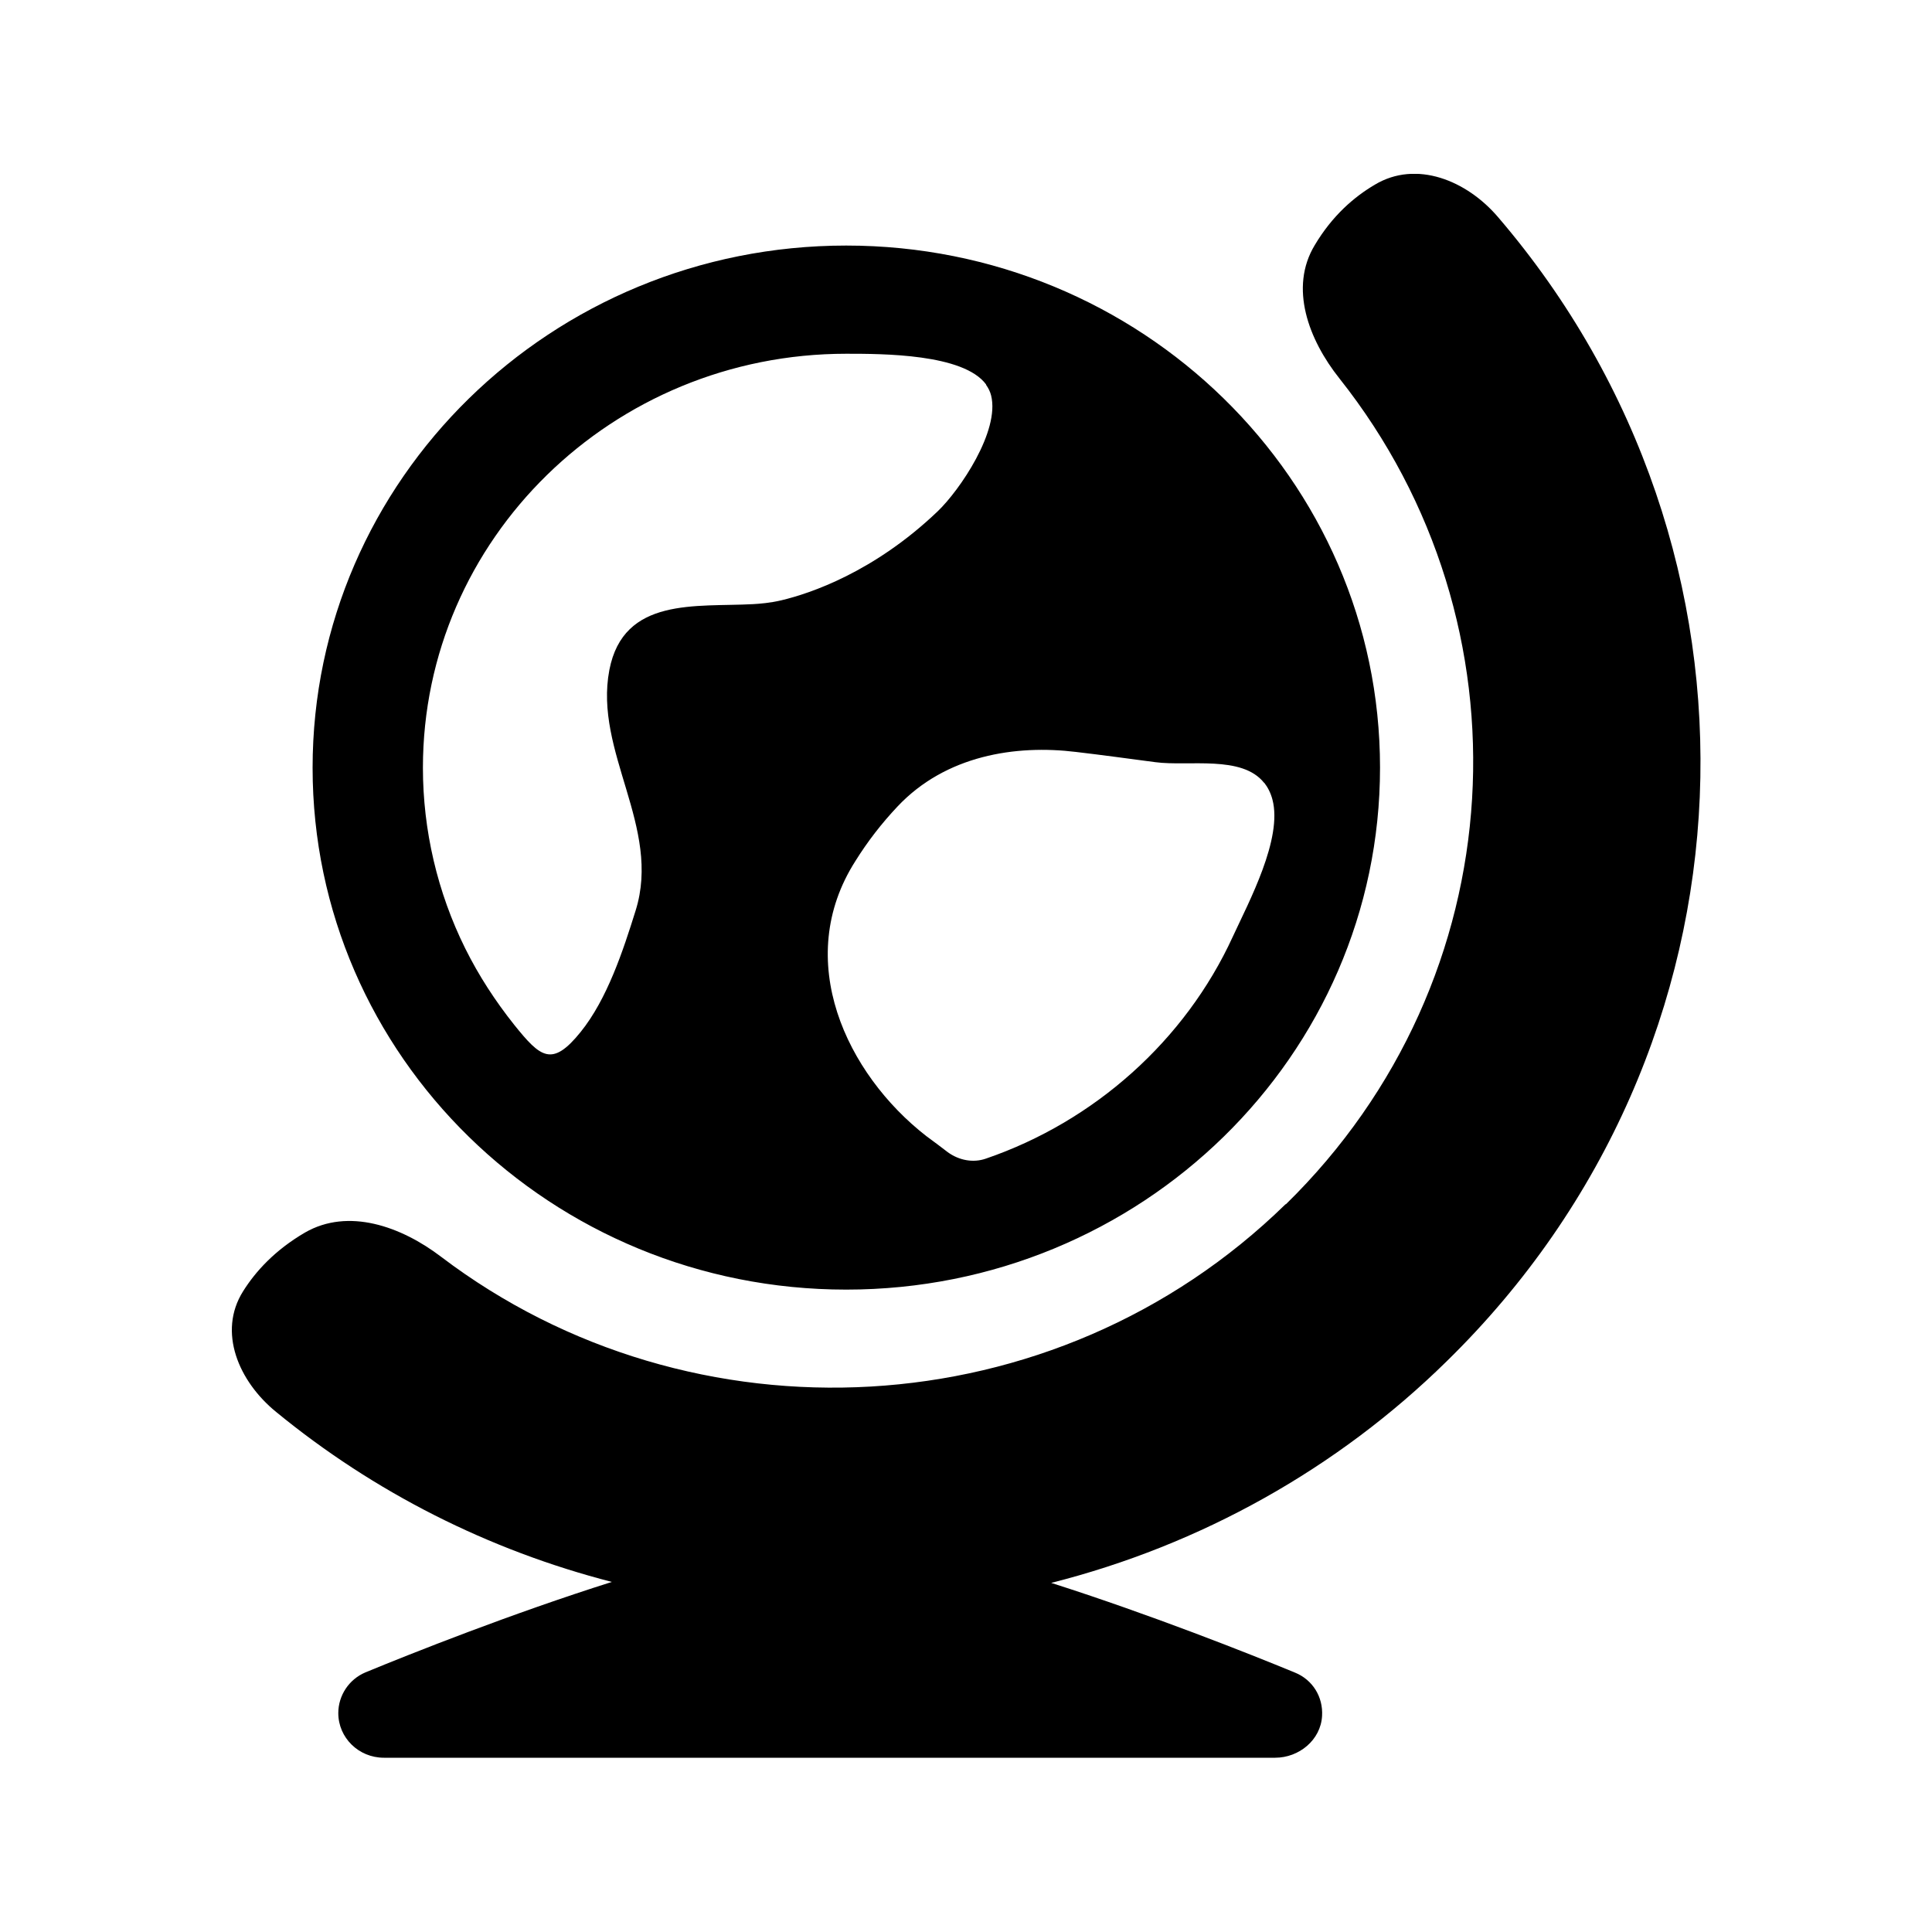 <svg viewBox="0 0 100 100" fill="none" xmlns="http://www.w3.org/2000/svg">
<g clip-path="url(#clip0_154_5278)">
<path fill-rule="evenodd" clip-rule="evenodd" d="M66.55 62.34C78.48 50.67 79.41 32.3 69.33 19.59C67.73 17.58 66.72 14.89 68.05 12.69C68.96 11.16 70.09 10.19 71.16 9.56C73.31 8.27 75.92 9.34 77.54 11.24C92.34 28.5 91.47 54.25 74.87 70.47C69.23 76.01 62.16 79.97 54.41 81.93C59.55 83.57 64.62 85.58 67.02 86.57C67.94 86.94 68.49 87.83 68.43 88.82C68.36 90.06 67.24 90.98 66 90.98H19.87C18.56 90.98 17.51 89.94 17.51 88.67C17.51 87.76 18.06 86.92 18.92 86.56C21.32 85.57 26.48 83.52 31.67 81.88C25.29 80.24 19.36 77.24 14.29 73.08C12.35 71.5 11.26 68.94 12.58 66.84C13.23 65.8 14.24 64.7 15.78 63.8C18.03 62.5 20.77 63.48 22.83 65.05C35.82 74.91 54.59 74.01 66.54 62.33H66.56L66.55 62.34ZM43.8 12.71C59.06 12.71 71.43 24.81 71.43 39.73C71.43 54.65 59.06 66.75 43.8 66.75C28.54 66.75 16.18 54.66 16.18 39.74C16.18 24.82 28.54 12.71 43.8 12.71ZM51.04 19.9C49.87 18.31 45.68 18.31 43.8 18.31C31.7 18.31 21.89 27.91 21.89 39.74C21.89 42.97 22.64 46.19 24.08 49.09C24.78 50.5 25.64 51.82 26.62 53.05C27.98 54.74 28.57 55.25 30.05 53.42C31.43 51.71 32.25 49.21 32.9 47.13C34.25 42.81 30.73 38.92 31.54 34.68C32.27 30.88 36.04 31.43 38.98 31.27C39.32 31.25 39.86 31.21 40.45 31.07C41.92 30.72 45.23 29.62 48.53 26.47C49.68 25.37 51.76 22.31 51.3 20.47C51.25 20.27 51.16 20.09 51.04 19.92V19.9ZM65.44 40.52C65.62 40.75 65.77 41.04 65.86 41.38C66.4 43.41 64.64 46.68 63.81 48.48C61.34 53.87 56.63 58.05 51.03 59.97C50.37 60.2 49.64 60.06 49.06 59.64C48.7 59.36 48.32 59.08 47.94 58.8C43.82 55.59 41 49.69 44.28 44.56C44.91 43.55 45.63 42.62 46.45 41.75C48.95 39.09 52.58 38.54 55.69 38.92C57.06 39.08 58.43 39.27 59.8 39.45C61.53 39.68 64.28 39.07 65.43 40.52H65.44Z" fill="black"/>
</g>
<defs>
<clipPath id="clip0_154_5278">
<rect width="76.02" height="81.99" fill="white" transform="translate(12 9)"/>
</clipPath>
</defs>
</svg>
